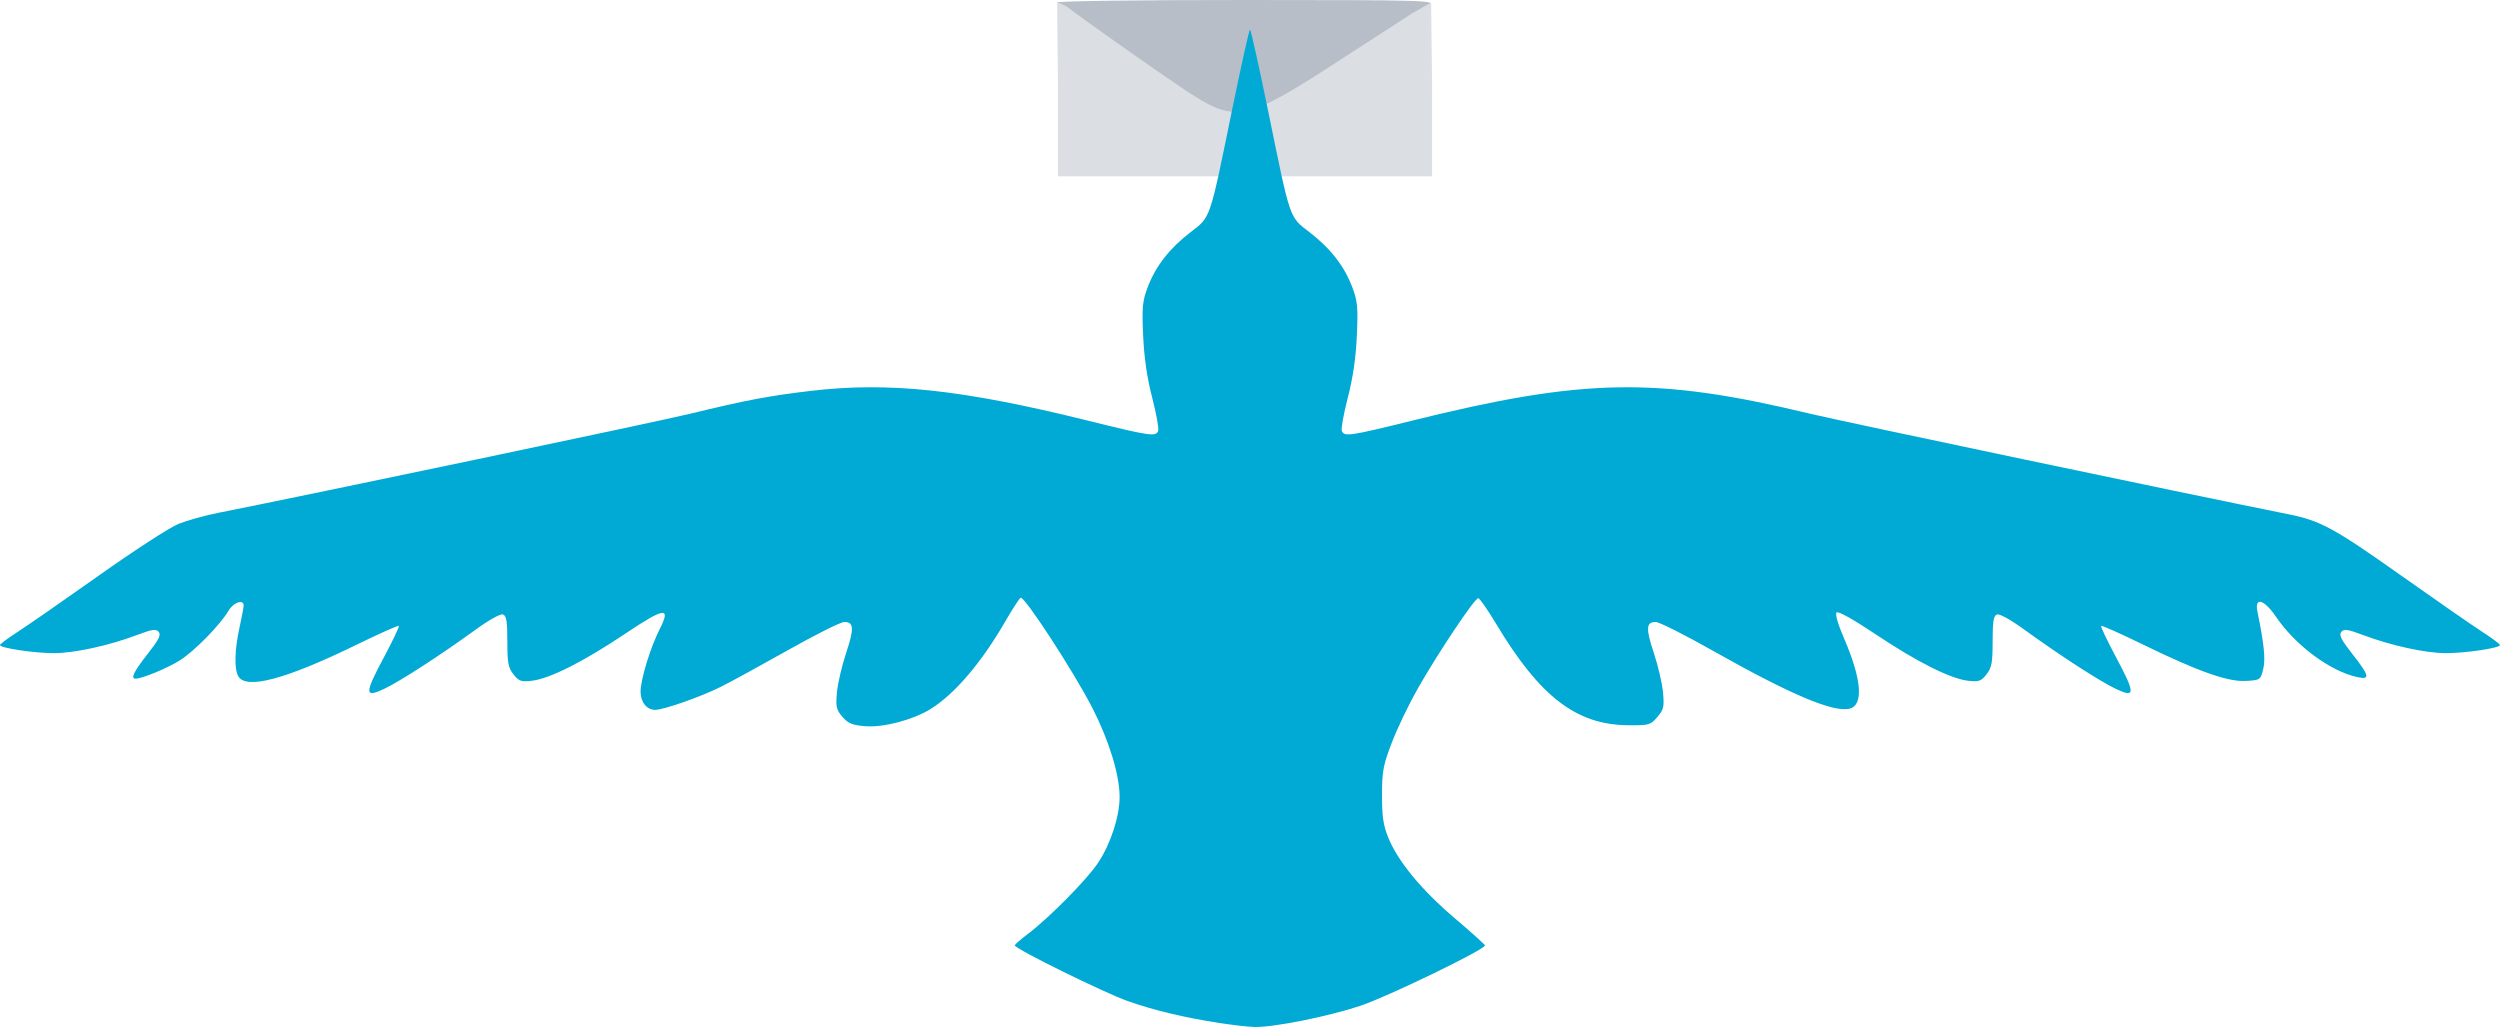 <?xml version="1.0" encoding="UTF-8" standalone="no"?>
<!-- Created with Inkscape (http://www.inkscape.org/) -->

<svg
   xmlns:osb="http://www.openswatchbook.org/uri/2009/osb"
   xmlns:dc="http://purl.org/dc/elements/1.1/"
   xmlns:cc="http://creativecommons.org/ns#"
   xmlns:rdf="http://www.w3.org/1999/02/22-rdf-syntax-ns#"
   xmlns:svg="http://www.w3.org/2000/svg"
   xmlns="http://www.w3.org/2000/svg"
   xmlns:sodipodi="http://sodipodi.sourceforge.net/DTD/sodipodi-0.dtd"
   xmlns:inkscape="http://www.inkscape.org/namespaces/inkscape"
   width="370.533mm"
   height="152.217mm"
   viewBox="0 0 333.368 136.95"
   version="1.1"
   id="svg8"
   inkscape:version="0.92.3 (2405546, 2018-03-11)"
   sodipodi:docname="bleBird.svg">
  <defs
     id="defs2">
    <inkscape:path-effect
       effect="bspline"
       id="path-effect1156"
       is_visible="true"
       weight="33.333"
       steps="2"
       helper_size="0"
       apply_no_weight="true"
       apply_with_weight="true"
       only_selected="false" />
    <linearGradient
       id="linearGradient1139"
       osb:paint="solid">
      <stop
         style="stop-color:#000000;stop-opacity:1;"
         offset="0"
         id="stop1137" />
    </linearGradient>
    <inkscape:path-effect
       effect="bspline"
       id="path-effect867"
       is_visible="true"
       weight="33.333"
       steps="2"
       helper_size="0"
       apply_no_weight="true"
       apply_with_weight="true"
       only_selected="false" />
    <inkscape:path-effect
       effect="bspline"
       id="path-effect839"
       is_visible="true"
       weight="33.333"
       steps="2"
       helper_size="0"
       apply_no_weight="true"
       apply_with_weight="true"
       only_selected="false" />
    <inkscape:path-effect
       effect="bspline"
       id="path-effect817"
       is_visible="true"
       weight="33.333"
       steps="2"
       helper_size="0"
       apply_no_weight="true"
       apply_with_weight="true"
       only_selected="false" />
    <inkscape:path-effect
       effect="bspline"
       id="path-effect817-1"
       is_visible="true"
       weight="33.333"
       steps="2"
       helper_size="0"
       apply_no_weight="true"
       apply_with_weight="true"
       only_selected="false" />
    <inkscape:path-effect
       effect="bspline"
       id="path-effect839-7"
       is_visible="true"
       weight="33.333"
       steps="2"
       helper_size="0"
       apply_no_weight="true"
       apply_with_weight="true"
       only_selected="false" />
    <inkscape:path-effect
       effect="bspline"
       id="path-effect817-9"
       is_visible="true"
       weight="33.333"
       steps="2"
       helper_size="0"
       apply_no_weight="true"
       apply_with_weight="true"
       only_selected="false" />
    <inkscape:path-effect
       effect="bspline"
       id="path-effect867-6"
       is_visible="true"
       weight="33.333"
       steps="2"
       helper_size="0"
       apply_no_weight="true"
       apply_with_weight="true"
       only_selected="false" />
    <inkscape:path-effect
       effect="bspline"
       id="path-effect867-8"
       is_visible="true"
       weight="33.333"
       steps="2"
       helper_size="0"
       apply_no_weight="true"
       apply_with_weight="true"
       only_selected="false" />
    <inkscape:path-effect
       effect="bspline"
       id="path-effect867-4"
       is_visible="true"
       weight="33.333"
       steps="2"
       helper_size="0"
       apply_no_weight="true"
       apply_with_weight="true"
       only_selected="false" />
    <inkscape:path-effect
       effect="bspline"
       id="path-effect867-1"
       is_visible="true"
       weight="33.333"
       steps="2"
       helper_size="0"
       apply_no_weight="true"
       apply_with_weight="true"
       only_selected="false" />
    <inkscape:path-effect
       effect="bspline"
       id="path-effect817-0"
       is_visible="true"
       weight="33.333"
       steps="2"
       helper_size="0"
       apply_no_weight="true"
       apply_with_weight="true"
       only_selected="false" />
    <inkscape:path-effect
       effect="bspline"
       id="path-effect839-3"
       is_visible="true"
       weight="33.333"
       steps="2"
       helper_size="0"
       apply_no_weight="true"
       apply_with_weight="true"
       only_selected="false" />
    <inkscape:path-effect
       effect="bspline"
       id="path-effect867-49"
       is_visible="true"
       weight="33.333"
       steps="2"
       helper_size="0"
       apply_no_weight="true"
       apply_with_weight="true"
       only_selected="false" />
    <inkscape:path-effect
       effect="bspline"
       id="path-effect817-94"
       is_visible="true"
       weight="33.333"
       steps="2"
       helper_size="0"
       apply_no_weight="true"
       apply_with_weight="true"
       only_selected="false" />
    <inkscape:path-effect
       effect="bspline"
       id="path-effect839-4"
       is_visible="true"
       weight="33.333"
       steps="2"
       helper_size="0"
       apply_no_weight="true"
       apply_with_weight="true"
       only_selected="false" />
    <inkscape:path-effect
       effect="bspline"
       id="path-effect867-9"
       is_visible="true"
       weight="33.333"
       steps="2"
       helper_size="0"
       apply_no_weight="true"
       apply_with_weight="true"
       only_selected="false" />
    <inkscape:path-effect
       effect="bspline"
       id="path-effect817-8"
       is_visible="true"
       weight="33.333"
       steps="2"
       helper_size="0"
       apply_no_weight="true"
       apply_with_weight="true"
       only_selected="false" />
    <inkscape:path-effect
       effect="bspline"
       id="path-effect839-0"
       is_visible="true"
       weight="33.333"
       steps="2"
       helper_size="0"
       apply_no_weight="true"
       apply_with_weight="true"
       only_selected="false" />
    <inkscape:path-effect
       effect="bspline"
       id="path-effect867-68"
       is_visible="true"
       weight="33.333"
       steps="2"
       helper_size="0"
       apply_no_weight="true"
       apply_with_weight="true"
       only_selected="false" />
    <inkscape:path-effect
       effect="bspline"
       id="path-effect817-2"
       is_visible="true"
       weight="33.333"
       steps="2"
       helper_size="0"
       apply_no_weight="true"
       apply_with_weight="true"
       only_selected="false" />
    <inkscape:path-effect
       effect="bspline"
       id="path-effect839-6"
       is_visible="true"
       weight="33.333"
       steps="2"
       helper_size="0"
       apply_no_weight="true"
       apply_with_weight="true"
       only_selected="false" />
    <inkscape:path-effect
       effect="bspline"
       id="path-effect867-0"
       is_visible="true"
       weight="33.333"
       steps="2"
       helper_size="0"
       apply_no_weight="true"
       apply_with_weight="true"
       only_selected="false" />
  </defs>
  <sodipodi:namedview
     id="base"
     pagecolor="#ffffff"
     bordercolor="#666666"
     borderopacity="1.0"
     inkscape:pageopacity="0.0"
     inkscape:pageshadow="2"
     inkscape:zoom="0.12374369"
     inkscape:cx="297.15125"
     inkscape:cy="202.51034"
     inkscape:document-units="mm"
     inkscape:current-layer="layer2"
     showgrid="false"
     inkscape:window-width="1366"
     inkscape:window-height="705"
     inkscape:window-x="-8"
     inkscape:window-y="-8"
     inkscape:window-maximized="1"
     fit-margin-top="0"
     fit-margin-left="0"
     fit-margin-right="0"
     fit-margin-bottom="0"
     scale-x="0.9"
     viewbox-width="333.27" />
  <g
     inkscape:label="Layer 1"
     inkscape:groupmode="layer"
     id="layer1"
     transform="translate(74.835,-45.569)">
    <g
       id="g863"
       transform="matrix(-1,0,0,1,90.402,-21.545)">
      <path
         inkscape:connector-curvature="0"
         id="path853"
         d="M -4.627,82.397 C -7.795,80.538 -23.016,69.868 -25.399,67.834 -26.196,67.155 -25.106,67.123 -0.8,67.114 13.188,67.109 24.476,67.259 24.284,67.447 23.655,68.066 15.247,74.625 9.97,78.614 4.487,82.759 1.451,84.557 -0.049,84.55 -0.553,84.547 -2.613,83.578 -4.627,82.397 Z"
         style="opacity:1;fill:#b7bec8;fill-opacity:1;stroke:none;stroke-width:0.146;stroke-miterlimit:4;stroke-dasharray:none;stroke-dashoffset:0;stroke-opacity:1" />
      <path
         inkscape:connector-curvature="0"
         id="path859"
         d="m -25.733,78.905 0.134,-11.456 2.533,1.439 c 0,0 5.468,3.531 8.892,5.76 13.631,8.875 14.536,9.05 21.781,4.206 C 11.37,76.338 20.661,69.78 23.042,67.959 l 1.228,-0.567 -0.11,11.474 V 90.628 H -0.786 -25.733 Z"
         style="opacity:1;fill:#dbdee3;fill-opacity:1;stroke:none;stroke-width:0.131;stroke-miterlimit:4;stroke-dasharray:none;stroke-dashoffset:0;stroke-opacity:1"
         sodipodi:nodetypes="ccsssccccccc" />
    </g>
  </g>
  <g
     inkscape:groupmode="layer"
     id="layer2"
     inkscape:label="Layer 2"
     transform="translate(74.835,-45.569)">
    <g
       id="g869">
      <path
         inkscape:connector-curvature="0"
         id="path1147"
         d="m 87.764,181.983 c -4.769,-0.745 -8.619,-1.664 -12.168,-2.905 -3.152,-1.102 -15.13,-7.004 -15.107,-7.445 0.006,-0.123 0.787,-0.808 1.735,-1.522 2.808,-2.116 7.869,-7.239 9.359,-9.474 1.674,-2.51 2.879,-6.195 2.879,-8.802 0,-2.925 -1.41,-7.528 -3.637,-11.871 -2.462,-4.802 -9.089,-14.98 -9.562,-14.687 -0.19,0.117 -1.106,1.53 -2.036,3.14 -3.204,5.546 -6.789,9.743 -10.014,11.722 -2.343,1.438 -6.276,2.467 -8.67,2.268 -1.741,-0.144 -2.282,-0.367 -3.044,-1.253 -0.818,-0.951 -0.904,-1.332 -0.73,-3.251 0.108,-1.196 0.655,-3.549 1.215,-5.231 1.101,-3.307 1.052,-4.164 -0.241,-4.164 -0.459,0 -3.823,1.683 -7.477,3.74 -3.654,2.057 -7.699,4.267 -8.989,4.911 -2.666,1.331 -7.618,3.067 -8.749,3.067 -1.127,0 -1.945,-1.027 -1.945,-2.444 0,-1.583 1.309,-5.867 2.53,-8.28 1.566,-3.095 0.72,-2.98 -4.679,0.635 -5.524,3.699 -9.988,5.943 -12.355,6.21 -1.435,0.162 -1.725,0.06 -2.445,-0.855 -0.698,-0.887 -0.817,-1.527 -0.817,-4.401 0,-2.649 -0.121,-3.409 -0.57,-3.582 -0.343,-0.131 -1.813,0.683 -3.685,2.04 -4.738,3.436 -10.081,6.893 -12.186,7.885 -2.619,1.235 -2.619,0.654 -0.003,-4.246 1.174,-2.199 2.062,-4.07 1.973,-4.159 -0.089,-0.089 -2.596,1.028 -5.571,2.481 -9.555,4.666 -14.852,6.071 -15.852,4.204 -0.538,-1.004 -0.469,-3.52 0.176,-6.45 0.297,-1.351 0.546,-2.669 0.554,-2.929 0.025,-0.904 -1.34,-0.465 -1.994,0.641 -1.135,1.922 -4.529,5.389 -6.498,6.639 -1.659,1.053 -5.04,2.452 -5.926,2.452 -0.688,0 -0.218,-0.962 1.605,-3.281 1.5,-1.908 1.823,-2.55 1.487,-2.954 -0.357,-0.431 -0.842,-0.36 -2.926,0.424 -3.74,1.408 -8.305,2.404 -11.03,2.407 -2.633,0.003 -7.215,-0.681 -7.209,-1.076 0.002,-0.135 1.062,-0.925 2.355,-1.757 1.294,-0.832 6.182,-4.226 10.864,-7.542 4.681,-3.317 9.447,-6.405 10.591,-6.864 1.143,-0.458 3.525,-1.12 5.292,-1.47 12.377,-2.451 58.337,-12.103 62.942,-13.218 7.559,-1.83 10.445,-2.377 16.052,-3.042 10.43,-1.236 20.213,-0.187 36.967,3.965 8.327,2.063 9.069,2.171 9.379,1.363 0.114,-0.296 -0.247,-2.295 -0.802,-4.441 -0.683,-2.642 -1.072,-5.307 -1.203,-8.249 -0.17,-3.818 -0.096,-4.607 0.615,-6.483 1.058,-2.794 2.901,-5.162 5.686,-7.306 2.731,-2.101 2.525,-1.501 5.526,-16.166 1.223,-5.977 2.312,-10.867 2.421,-10.867 0.109,0 1.198,4.89 2.421,10.867 3.001,14.665 2.795,14.065 5.526,16.166 2.785,2.143 4.628,4.511 5.686,7.306 0.71,1.877 0.785,2.666 0.615,6.483 -0.131,2.942 -0.52,5.608 -1.203,8.249 -0.555,2.147 -0.916,4.145 -0.802,4.441 0.31,0.809 1.052,0.701 9.379,-1.363 22.914,-5.678 32.589,-5.848 53.028,-0.931 4.359,1.049 50.014,10.644 63.878,13.426 4.191,0.841 6.059,1.855 14.776,8.023 4.774,3.378 9.737,6.822 11.028,7.653 1.291,0.832 2.349,1.622 2.351,1.757 0.005,0.395 -4.576,1.078 -7.209,1.076 -2.725,-0.003 -7.29,-0.999 -11.03,-2.407 -2.084,-0.784 -2.568,-0.855 -2.926,-0.424 -0.335,0.404 -0.012,1.046 1.487,2.954 2.277,2.898 2.399,3.445 0.687,3.08 -3.639,-0.776 -8.279,-4.22 -10.909,-8.096 -1.545,-2.277 -2.847,-2.638 -2.448,-0.679 0.909,4.474 1.099,6.383 0.768,7.724 -0.349,1.412 -0.396,1.444 -2.273,1.554 -2.432,0.142 -6.364,-1.246 -13.76,-4.858 -2.975,-1.453 -5.483,-2.569 -5.571,-2.481 -0.089,0.089 0.799,1.96 1.973,4.159 2.617,4.9 2.616,5.481 -0.003,4.246 -2.105,-0.992 -7.448,-4.449 -12.186,-7.885 -1.872,-1.357 -3.343,-2.171 -3.685,-2.04 -0.449,0.172 -0.57,0.933 -0.57,3.582 0,2.874 -0.119,3.514 -0.817,4.401 -0.72,0.915 -1.01,1.016 -2.445,0.855 -2.366,-0.267 -6.83,-2.51 -12.355,-6.21 -2.945,-1.972 -4.98,-3.107 -5.191,-2.896 -0.211,0.211 0.174,1.554 0.983,3.426 2.369,5.48 2.646,8.924 0.756,9.398 -2.169,0.544 -7.924,-1.896 -18.31,-7.764 -3.693,-2.086 -7.089,-3.793 -7.548,-3.793 -1.293,0 -1.342,0.857 -0.241,4.164 0.56,1.681 1.107,4.035 1.215,5.231 0.176,1.936 0.092,2.296 -0.762,3.287 -0.914,1.062 -1.096,1.113 -3.92,1.088 -6.859,-0.059 -11.725,-3.791 -17.518,-13.433 -1.146,-1.908 -2.241,-3.487 -2.433,-3.509 -0.45,-0.052 -5.297,7.186 -8.054,12.027 -1.175,2.064 -2.73,5.295 -3.456,7.182 -1.17,3.041 -1.32,3.837 -1.328,7.02 -0.007,2.834 0.167,4.029 0.824,5.67 1.265,3.157 4.429,7.002 8.868,10.772 2.203,1.871 4.02,3.504 4.038,3.629 0.076,0.514 -12.964,6.835 -16.617,8.055 -4.254,1.42 -11.629,2.895 -14.126,2.825 -0.847,-0.024 -2.953,-0.264 -4.68,-0.534 z"
         style="opacity:1;fill:#00aad4;fill-opacity:1;stroke:none;stroke-width:1.429;stroke-miterlimit:4;stroke-dasharray:none;stroke-dashoffset:0;stroke-opacity:1" />
    </g>
    <path
       style="opacity:1;fill:#d5e5ff;fill-opacity:1;stroke:#000000;stroke-width:0.54;stroke-miterlimit:4;stroke-dasharray:none;stroke-dashoffset:0;stroke-opacity:1"
       d=""
       id="path849"
       inkscape:connector-curvature="0"
       transform="matrix(0.265,0,0,0.265,-61.984,49.693)" />
  </g>
</svg>
